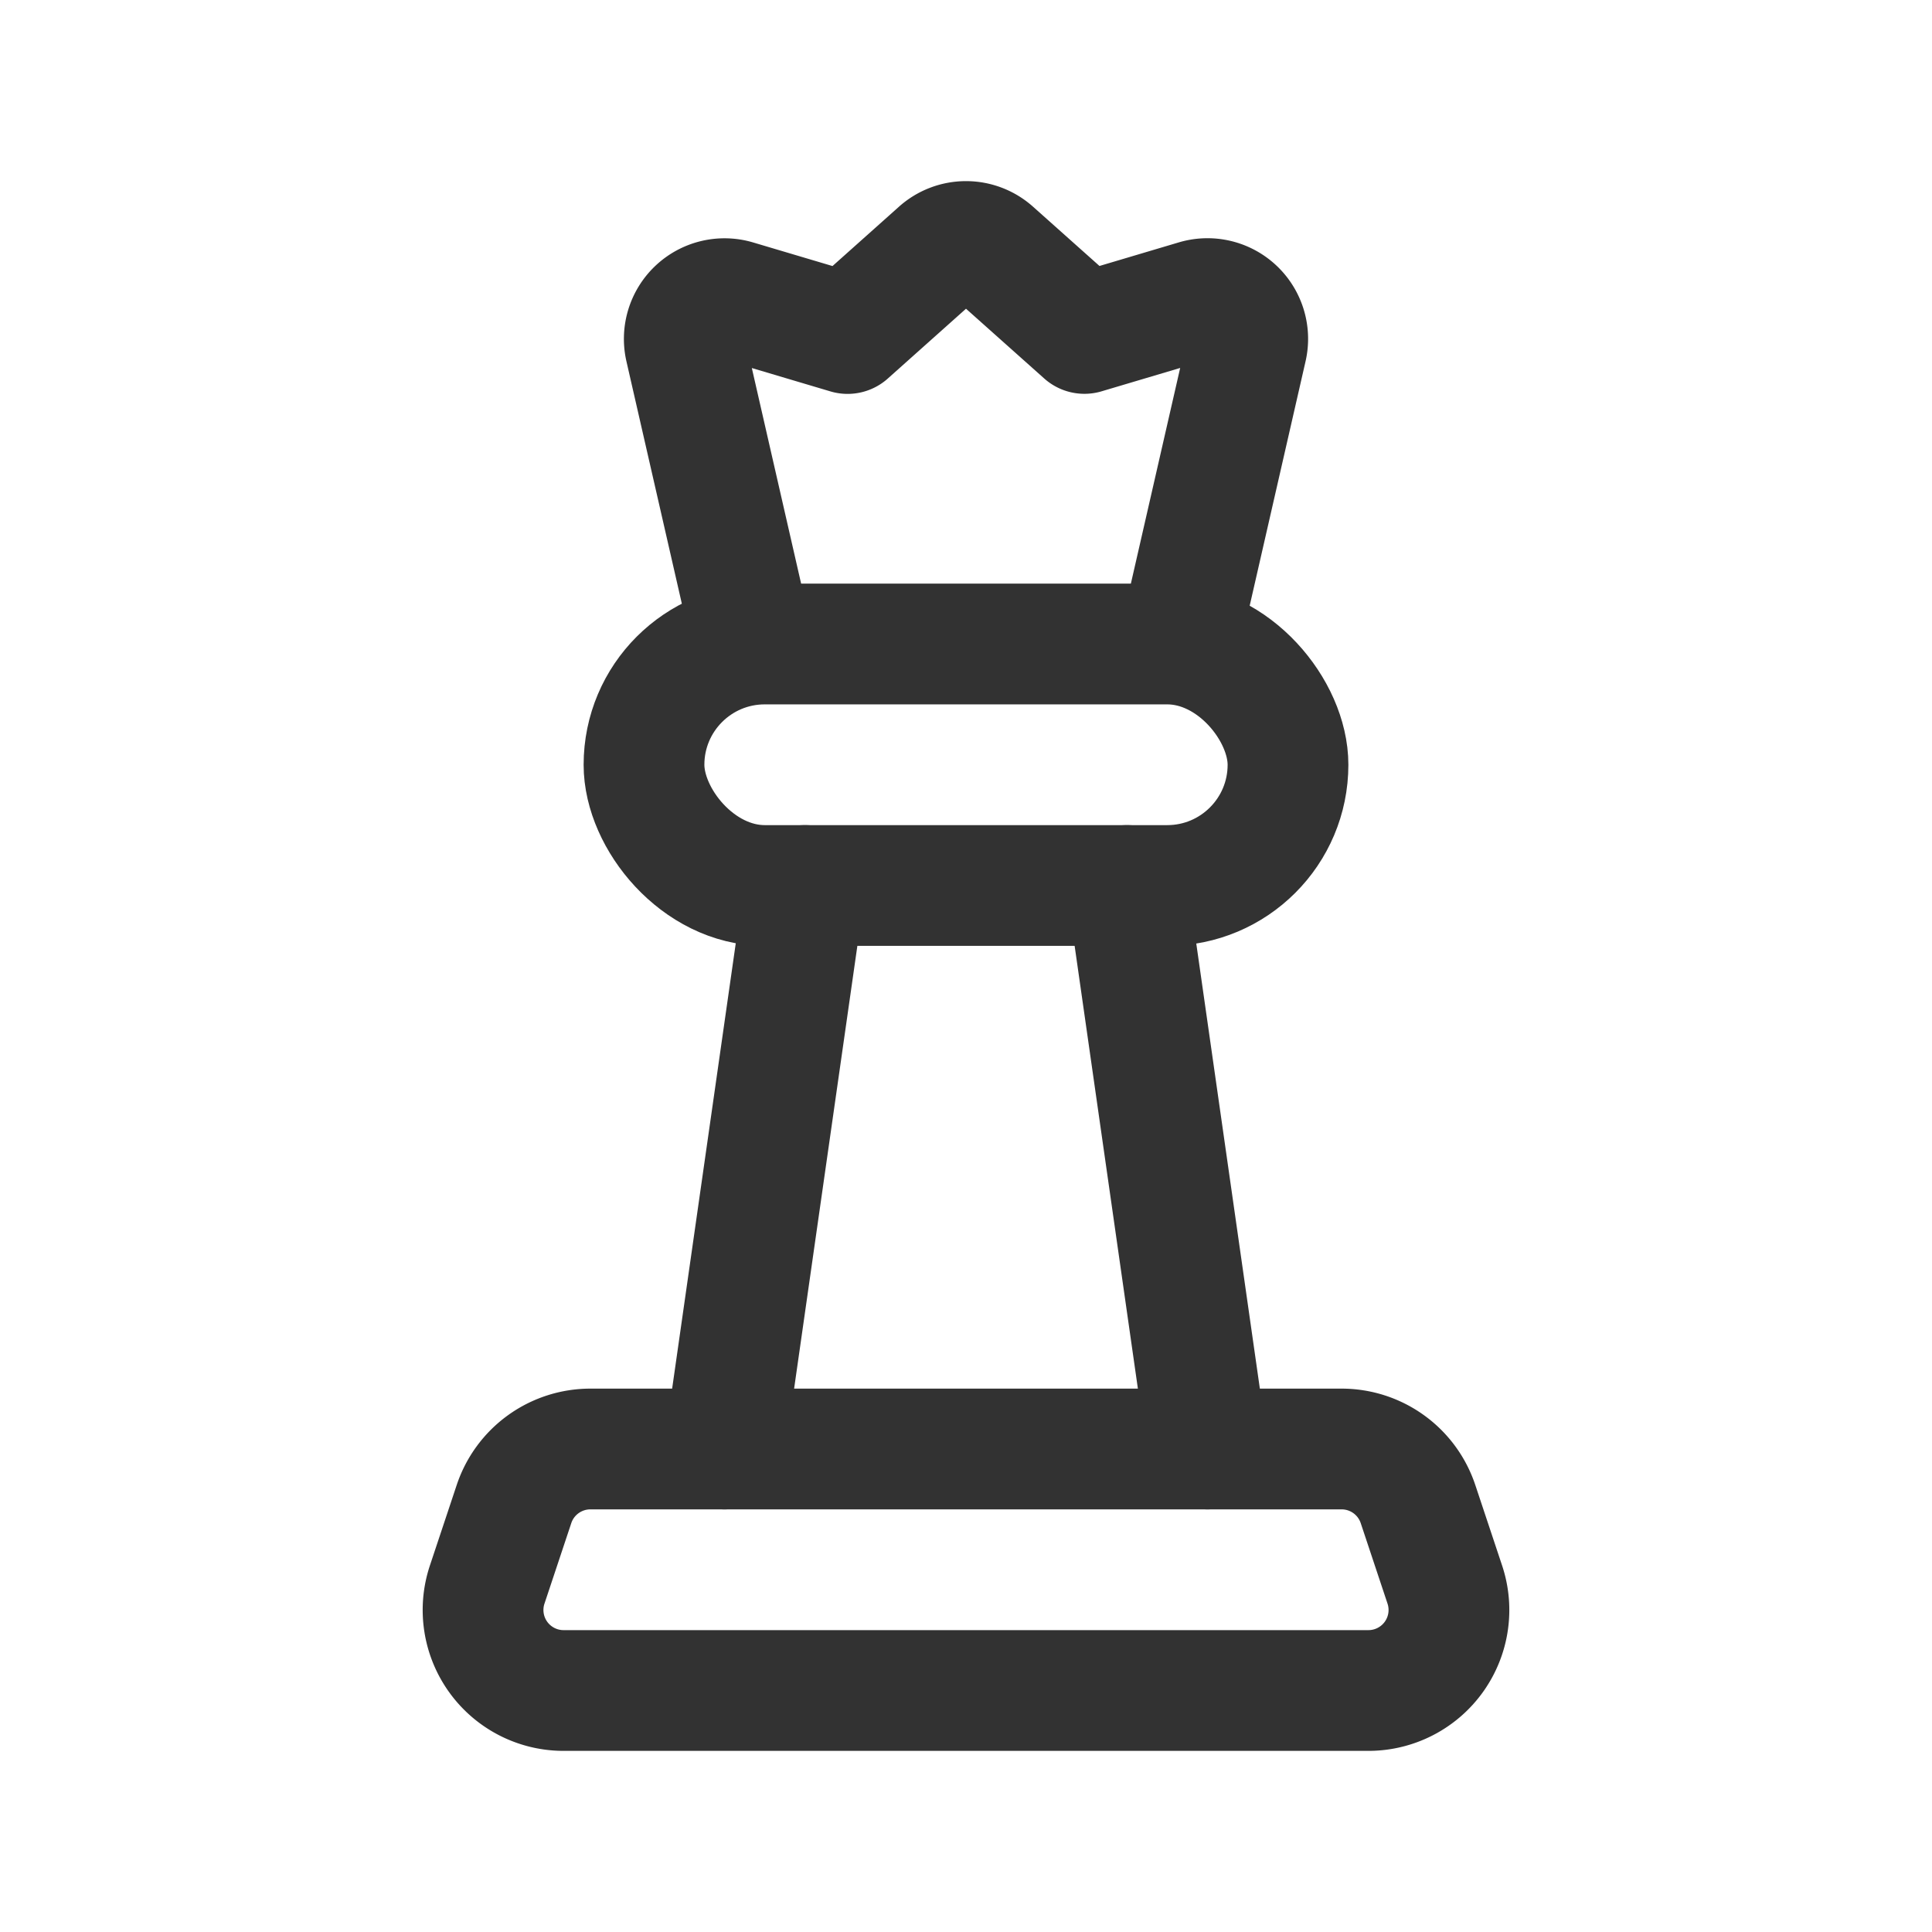 <svg xmlns="http://www.w3.org/2000/svg" viewBox="0 0 24 24"><g id="Layer_2" data-name="Layer 2"><rect width="24" height="24" fill="none"/><path d="M7.001,21h9.998a1,1,0,0,0,.949-1.316l-.333-1A1,1,0,0,0,16.666,18H7.334a1,1,0,0,0-.949.684l-.333,1A1,1,0,0,0,7.001,21Z" fill="none" stroke="#323232" stroke-linecap="round" stroke-linejoin="round" stroke-width="1.5"/><rect x="8" y="8" width="8" height="3" rx="1.5" stroke-width="1.5" stroke="#323232" stroke-linecap="round" stroke-linejoin="round" fill="none"/><path d="M14.646,8,15.487,4.321a.5.5,0,0,0-.63-.591l-1.386.412L12.333,3.127a.5.5,0,0,0-.666,0L10.529,4.143,9.143,3.731a.5.5,0,0,0-.63.591L9.354,8" fill="none" stroke="#323232" stroke-linecap="round" stroke-linejoin="round" stroke-width="1.5"/><line x1="14" y1="11" x2="15" y2="18" fill="none" stroke="#323232" stroke-linecap="round" stroke-linejoin="round" stroke-width="1.5"/><line x1="9" y1="18" x2="10" y2="11" fill="none" stroke="#323232" stroke-linecap="round" stroke-linejoin="round" stroke-width="1.5"/></g></svg>